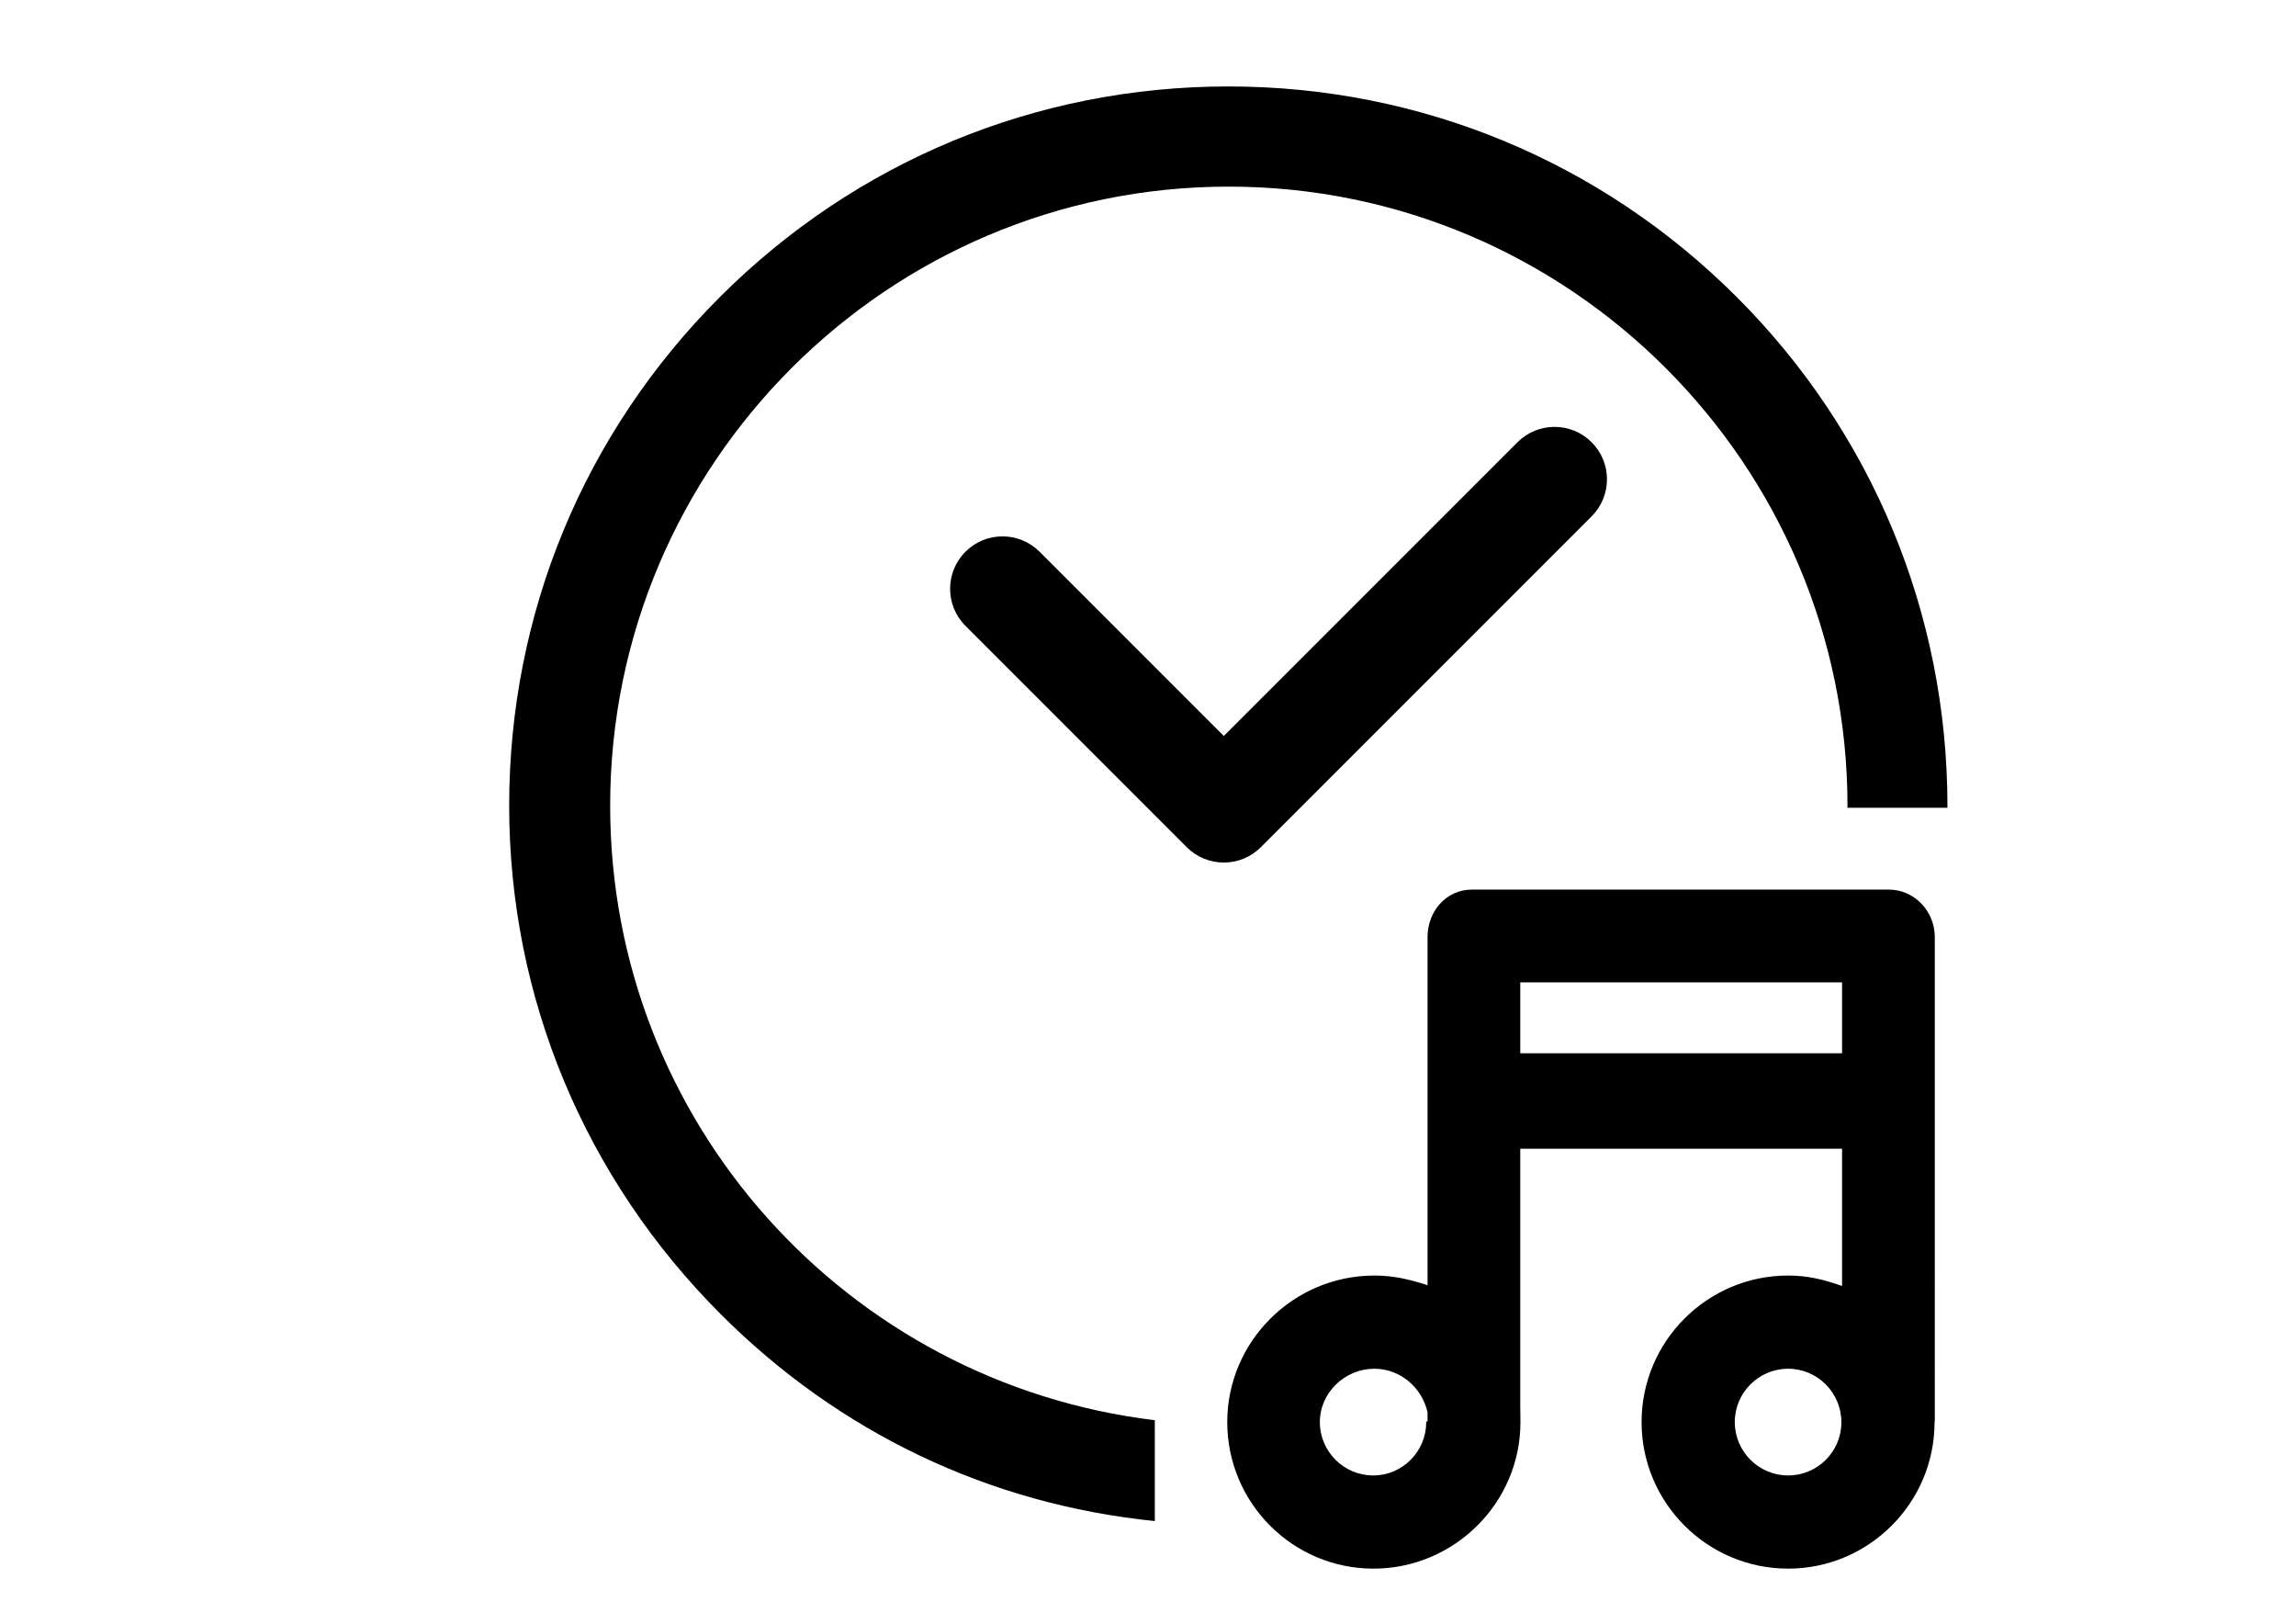 <?xml version="1.0" encoding="utf-8"?>
<!-- Generator: Adobe Illustrator 16.0.0, SVG Export Plug-In . SVG Version: 6.00 Build 0)  -->
<!DOCTYPE svg PUBLIC "-//W3C//DTD SVG 1.1//EN" "http://www.w3.org/Graphics/SVG/1.1/DTD/svg11.dtd">
<svg version="1.1" id="Capa_1" xmlns="http://www.w3.org/2000/svg" xmlns:xlink="http://www.w3.org/1999/xlink" x="0px" y="0px"
	 width="841.89px" height="595.281px" viewBox="0 0 841.89 595.281" enable-background="new 0 0 841.89 595.281"
	 xml:space="preserve">
<path d="M583.61,162.13c-7.504-7.505-19.672-7.505-27.178,0L448.739,269.824l-67.55-67.551c-7.505-7.505-19.672-7.505-27.178,0
	c-7.504,7.505-7.504,19.673,0,27.178l81.14,81.14c3.754,3.753,8.672,5.629,13.589,5.629c4.919,0,9.838-1.876,13.589-5.629
	L583.61,189.308C591.116,181.803,591.116,169.635,583.61,162.13z"/>
<path d="M709.445,343.551c0-9.435-7.425-17.41-16.859-17.41H539.702c-9.434,0-16.257,7.976-16.257,17.41v127.626
	c-7-2.28-12.784-3.541-19.51-3.541c-29.623,0-53.932,24.101-53.932,53.726c0,29.624,23.998,53.726,53.621,53.726
	c29.557,0,53.883-24.064,53.883-53.646c0-2.028-0.063-4.026-0.063-5.997V421.14h118v50.317c-7-2.457-12.801-3.822-19.806-3.822
	c-29.624,0-53.71,24.101-53.71,53.726c0,29.624,24.107,53.726,53.732,53.726c29.605,0,53.695-24.097,53.695-53.677
	c0-0.08-0.003-0.27-0.003-0.27h0.091V343.551z M503.523,540.923c-10.787,0-19.563-8.776-19.563-19.562s9.189-19.562,19.975-19.562
	c9.484,0,17.51,6.902,19.51,15.995v3.346h-0.49c0.002,0,0.006,0.189,0.006,0.27C522.96,532.15,514.241,540.923,503.523,540.923z
	 M557.445,386.14v-26h118v26H557.445z M655.668,540.923c-10.786,0-19.562-8.776-19.562-19.562s8.775-19.562,19.562-19.562
	c10.767,0,19.527,8.812,19.527,19.642C675.196,532.182,666.435,540.923,655.668,540.923z"/>
<g>
	<path d="M636.853,108.928c-49.804-49.805-116.022-77.234-186.457-77.234c-70.436,0-136.655,27.429-186.459,77.234
		s-77.233,116.024-77.233,186.458c0,70.435,27.808,136.654,77.612,186.458c43.25,43.249,98.13,69.613,159.13,75.807v-36.976
		c-113-13.642-199.713-109.467-199.713-225.29c0-125.149,101.666-226.965,226.815-226.965c125.148,0,226.89,102.026,226.89,227.175
		c0,0.112-0.096,0.545-0.097,0.545h36.742c0,0,0.003-0.433,0.003-0.545C714.084,225.162,686.658,158.733,636.853,108.928z"/>
</g>
</svg>
